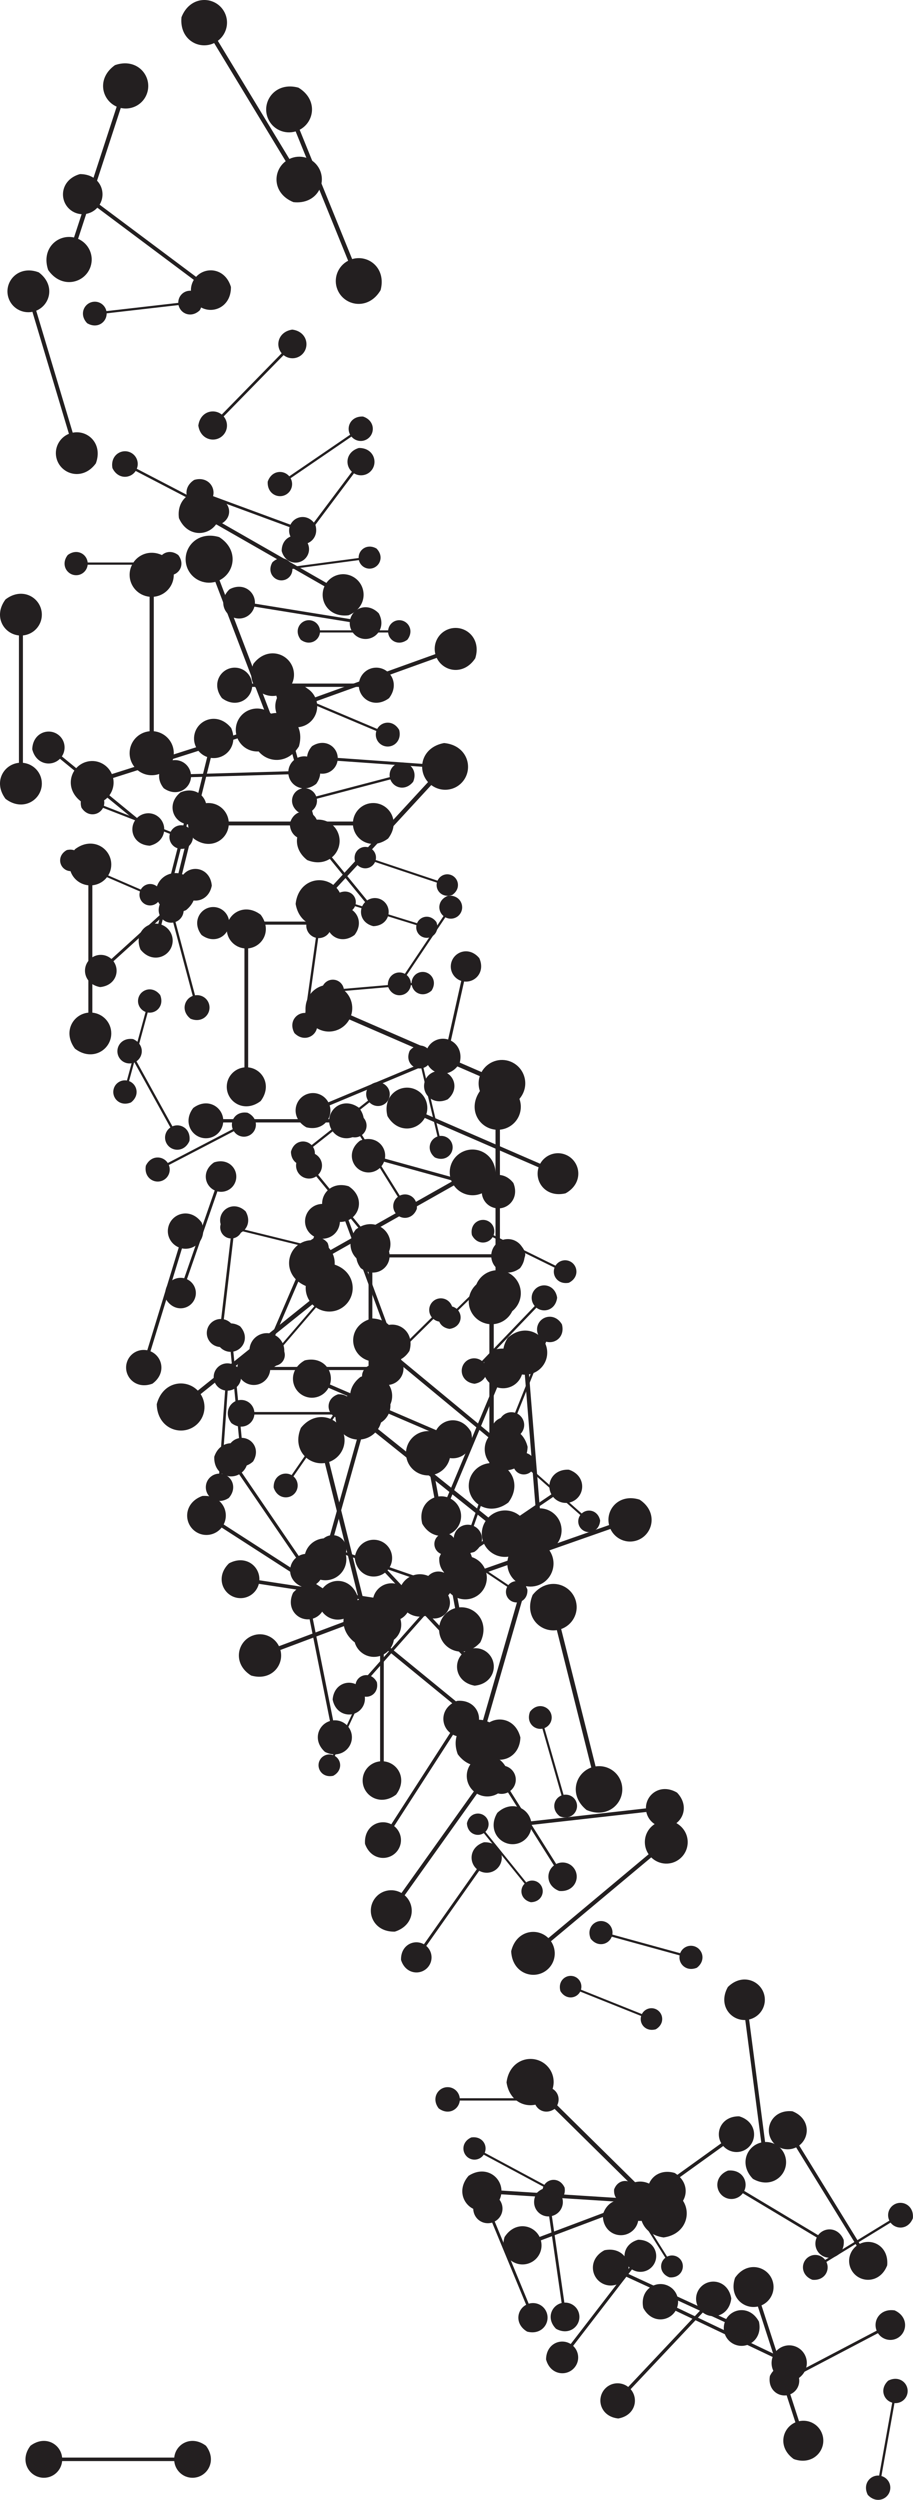 <svg xmlns="http://www.w3.org/2000/svg" xml:space="preserve" viewBox="0 0 33.335 91.2"><g fill="#231f20"><path d="M24.394 66.396c-.78.043-1.038.775-.712 1.251l-3.66 3.059c-.411-.406-1.177-.281-1.358.478.034.816.838 1.075 1.312.679.313-.261.367-.713.141-1.043l3.66-3.059c.284.281.738.308 1.051.046.474-.396.362-1.234-.435-1.412m-6.725.815c-.522.17-.565.715-.257.979l-1.933 2.742c-.353-.201-.851.022-.836.571.171.548.765.578 1.015.223.165-.235.12-.551-.093-.734l1.933-2.742c.244.139.558.075.723-.159.25-.355.023-.904-.551-.881"/><path d="M17.048 66.511c.015.388.377.522.616.364l1.491 1.844c-.205.201-.15.583.227.678.406-.01.541-.408.348-.647-.128-.158-.352-.188-.517-.078l-1.491-1.844c.142-.139.159-.365.032-.522-.193-.239-.61-.19-.705.205"/><path d="M14.419 70.469c.71-.227.772-.965.356-1.326l2.642-3.706c.477.276 1.155-.024 1.138-.769-.228-.745-1.033-.79-1.375-.31-.226.317-.167.747.121.996l-2.642 3.706c-.33-.191-.756-.106-.981.21-.342.48-.037 1.226.742 1.199m16.384 11.246c-.196-.477-.707-.478-.933-.172l-2.698-1.615c.163-.344-.08-.794-.593-.741-.501.198-.487.755-.138.964.23.138.523.074.68-.138l2.699 1.615c-.113.238-.032.526.199.664.349.209.846-.042.784-.577m1.866 2.573c-.532-.085-.813.371-.662.739l-2.913 1.528c-.218-.333-.752-.361-.985.125-.096.555.408.847.785.649.249-.13.351-.427.247-.682l2.913-1.528c.151.23.453.315.702.185.377-.198.424-.779-.087-1.015m-5.678-7.082c-.642-.011-.897.573-.658.983l-3.182 2.288c-.313-.357-.948-.301-1.141.311-.021.671.623.931 1.035.634.272-.195.343-.562.178-.845l3.182-2.288c.216.247.587.296.859.101.412-.296.37-.989-.272-1.183"/><path d="M26.574 72.492c-.362.644.091 1.221.637 1.202l.584 4.469c-.532.122-.821.796-.306 1.325.668.386 1.282-.124 1.206-.703-.05-.382-.383-.654-.76-.641l-.584-4.469c.368-.084.619-.433.569-.815-.076-.579-.8-.913-1.346-.369m5.856 14.359c-.324.303-.17.715.146.803l-.477 2.661c-.326-.027-.614.306-.416.702.312.342.755.162.817-.182.041-.228-.1-.443-.318-.504l.477-2.661c.226.019.433-.135.474-.362.062-.345-.291-.668-.703-.456m-13.936-10.882c.127.833.939 1.035 1.417.635l3.664 3.614c-.393.484-.18 1.293.654 1.409.873-.121 1.068-1.012.593-1.48-.313-.309-.804-.32-1.134-.043l-3.664-3.614c.272-.334.254-.825-.059-1.133-.475-.468-1.362-.261-1.471.613m1.968-3.33c.204.335.589.274.723.017l2.224.89c-.082.279.156.588.535.486.352-.209.275-.627-.013-.742-.19-.076-.403.008-.495.186l-2.224-.89c.056-.192-.04-.4-.23-.476-.288-.115-.631.134-.52.529"/><path d="M24.634 79.273c-.667-.193-1.098.346-.964.841l-3.968 1.494c-.226-.461-.906-.581-1.28.004-.211.695.388 1.148.902.954.339-.128.517-.491.424-.833l3.968-1.495c.156.319.529.475.868.347.514-.194.665-.929.049-1.312m-3.069-8.549c.258.332.661.222.772-.069l2.477.681c-.053.306.237.607.628.453.35-.265.218-.7-.103-.789-.212-.058-.428.057-.504.257l-2.476-.68c.037-.212-.091-.421-.302-.479-.321-.088-.657.218-.491.626"/><path d="M23.929 79.811c-.544-.464-1.177-.141-1.261.382l-4.358-.277c-.017-.528-.604-.929-1.202-.538-.492.563-.121 1.242.443 1.277.372.024.693-.242.75-.603l4.358.277c.011.365.296.67.668.693.564.036 1.018-.59.601-1.211m5.734 3.36c.448.042.657-.354.511-.652l2.343-1.434c.2.266.647.26.814-.158.049-.468-.387-.683-.69-.497-.2.122-.269.375-.168.582l-2.344 1.433c-.138-.184-.394-.238-.595-.115-.304.186-.31.672.128.841"/><path d="M22.422 79.875c-.032.395.319.575.581.443l1.29 2.049c-.232.179-.222.573.148.715.412.038.597-.349.431-.614-.11-.175-.334-.233-.515-.142l-1.29-2.049c.161-.124.205-.35.095-.526-.167-.265-.596-.266-.74.123"/><path d="M23.299 81.71c-.555.155-.624.724-.313 1.015l-2.148 2.789c-.361-.227-.893-.015-.901.562.155.583.776.64 1.054.279.184-.238.15-.572-.065-.773l2.148-2.789c.249.156.581.103.765-.135.278-.361.064-.946-.539-.948m.187 2.488c.3.569.935.511 1.18.103l3.543 1.686c-.162.447.194.977.824.851.598-.305.516-.995.057-1.214-.303-.144-.659-.029-.828.253l-3.543-1.687c.112-.309-.023-.657-.326-.801-.459-.219-1.046.153-.907.809m-7.468-7.279c.357.266.737.041.769-.287h2.719c.031.328.412.553.768.287.283-.369.026-.776-.326-.776-.232 0-.421.178-.442.405H16.787c-.022-.227-.211-.405-.443-.405-.352 0-.609.407-.326.776m4.596 2.887c-.171-.367-.573-.349-.739-.1l-2.177-1.168c.116-.276-.092-.62-.492-.56-.385.174-.354.61-.072.762.186.1.414.038.528-.134l2.177 1.168c-.08.191-.005.414.181.514.282.151.663-.065.595-.482m11.778 2.835c.062-.687-.545-1.006-1.003-.781l-2.21-3.589c.407-.308.396-.993-.246-1.248-.717-.074-1.046.597-.76 1.061.189.307.577.411.894.256l2.21 3.589c-.281.213-.363.606-.174.913.286.465 1.032.473 1.29-.201"/><path d="M19.588 80.014c-.25.459.076.864.462.845l.456 3.159c-.375.091-.574.571-.204.941.477.267.907-.1.848-.509-.039-.27-.277-.459-.544-.447l-.456-3.159c.26-.064.434-.312.396-.582-.059-.409-.575-.64-.957-.249m2.986 8.218c.62-.109.756-.719.45-1.069l2.635-2.797c.368.285.969.113 1.04-.512-.105-.649-.773-.78-1.115-.417-.225.239-.225.605-.013.847l-2.635 2.797c-.254-.197-.62-.176-.845.063-.341.363-.171 1.021.483 1.088m-5.273-7.864c-.131.515.291.832.667.717l1.241 2.999c-.347.184-.422.707.035.978.536.144.868-.325.707-.714-.106-.256-.388-.383-.648-.304l-1.241-2.999c.24-.127.35-.417.244-.673-.161-.389-.727-.486-1.005-.005m9.536 2.73c-.235.689.308 1.166.833 1.05l1.37 4.226c-.494.214-.653.919-.059 1.34.717.254 1.22-.351 1.043-.898-.117-.361-.488-.564-.852-.484l-1.37-4.226c.341-.148.522-.531.406-.892-.178-.547-.94-.742-1.371-.115"/><path d="M27.707 84.692c-.31-.571-.952-.504-1.193-.089l-3.602-1.66c.159-.453-.208-.985-.843-.85-.601.316-.509 1.013-.042 1.228.308.142.666.021.834-.265l3.602 1.66c-.11.313.032.664.34.806.466.215 1.056-.167.906-.83m-13.565-43.979c.368.644 1.1.551 1.365.071l4.156 1.803c-.169.522.263 1.119.985.948.678-.376.555-1.169.017-1.403-.355-.154-.762-.007-.945.324l-4.156-1.803c.117-.361-.053-.758-.408-.912-.538-.233-1.201.219-1.013.971m2.548 21.338c-.609.227-.633.872-.256 1.169l-2.15 3.334c-.427-.221-1.004.067-.96.715.229.639.931.646 1.21.214.184-.285.115-.657-.146-.862l2.15-3.334c.295.153.662.062.846-.223.278-.432-.018-1.069-.694-1.013"/><path d="M11.162 46.914c.825.106 1.236-.61.987-1.172l4.422-2.495c.352.504 1.178.522 1.513-.239.122-.86-.67-1.287-1.243-.963-.378.213-.521.675-.349 1.064l-4.422 2.495c-.244-.349-.713-.465-1.091-.252-.573.323-.617 1.221.182 1.562m8.149 8.935c-.212-.818-1.044-.935-1.479-.487l-4.029-3.227c.342-.523.046-1.309-.798-1.337-.858.211-.96 1.119-.439 1.537.344.275.835.236 1.136-.074l4.029 3.227c-.237.362-.168.849.176 1.125.522.418 1.386.119 1.404-.764m-2.9-7.368c.402-.053.506-.442.318-.676l1.769-1.73c.229.193.62.098.683-.303-.051-.42-.477-.522-.706-.298-.151.148-.161.383-.031.545l-1.769 1.73c-.159-.134-.394-.129-.546.018-.229.224-.137.653.282.713"/><path d="M18.94 56.277c-.67.508-.46 1.316.118 1.545l-1.422 4.932c-.611-.114-1.219.458-.923 1.244.522.707 1.395.454 1.579-.185.121-.421-.102-.857-.502-1.014l1.422-4.932c.423.079.844-.17.965-.592.184-.639-.42-1.318-1.238-.997"/><path d="M12.95 56.826c.075.666.714.851 1.106.548l2.799 2.984c-.327.372-.183 1.022.476 1.139.697-.069.879-.771.517-1.157-.239-.255-.628-.279-.9-.069l-2.799-2.984c.226-.257.227-.647-.012-.902-.363-.386-1.074-.249-1.188.442"/><path d="M17.538 59.914c.356-.725-.174-1.328-.769-1.274l-.911-4.846c.574-.166.848-.92.254-1.466-.753-.381-1.393.213-1.275.841.078.414.458.691.869.654l.911 4.846c-.397.115-.65.511-.572.925.118.628.93.95 1.493.321m-.308-14.857c.188.367.596.335.756.076l2.261 1.111c-.108.285.117.628.522.553.386-.192.339-.635.046-.779-.193-.095-.423-.024-.533.155l-2.261-1.111c.075-.197-.01-.422-.203-.517-.293-.144-.673.09-.588.512m1.305 3.754c-.427.68.034 1.331.627 1.34l.396 4.887c-.584.104-.935.821-.404 1.423.705.456 1.4-.066 1.348-.699-.034-.418-.381-.731-.791-.737l-.396-4.888c.404-.072.696-.437.663-.855-.051-.633-.821-1.036-1.443-.473m-10.14.236c.352-.371.146-.835-.223-.915l.366-3.099c.378.008.686-.395.431-.838-.383-.372-.881-.134-.929.267-.031.265.146.503.401.559l-.366 3.099c-.261-.006-.49.185-.521.45-.048.401.382.749.841.476"/><path d="M13.173 46.265c.487.364 1.008.056 1.05-.392h3.715c.043.448.563.756 1.05.392.387-.504.036-1.061-.445-1.061-.317 0-.575.243-.605.553h-3.715c-.029-.309-.287-.553-.605-.553-.481 0-.832.556-.445 1.061m-1.5 10.481c.284.417.775.315.929-.025l2.914 1c-.087.363.238.745.718.59.439-.291.314-.822-.064-.952-.249-.086-.517.035-.623.27l-2.914-1c.06-.251-.077-.511-.326-.596-.377-.13-.802.212-.635.712"/><path d="M14.95 49.282c.19-.643-.327-1.062-.806-.935l-1.419-3.836c.446-.215.566-.87.004-1.234-.669-.207-1.11.368-.926.865.121.328.471.501.802.414l1.419 3.837c-.308.149-.461.508-.34.836.184.497.893.647 1.266.054m-9.385 1.197c.519-.38.368-1-.071-1.182l1.15-3.754c.466.095.938-.334.721-.94-.39-.547-1.061-.365-1.209.121-.099.321.067.656.371.782l-1.15 3.754c-.322-.066-.647.119-.745.44-.149.486.305 1.013.934.778"/><path d="M14.197 45.529c-.021-.472-.462-.633-.753-.439l-1.828-2.232c.248-.246.177-.711-.281-.824-.493.016-.655.5-.418.79.156.19.429.226.63.092l1.828 2.232c-.171.17-.191.445-.035.636.237.289.744.226.857-.254"/><path d="M13.849 39.474c-.43.011-.583.409-.411.677l-2.061 1.625c-.22-.229-.643-.173-.754.242.006.449.444.604.711.394.176-.139.213-.387.094-.571l2.061-1.625c.152.159.401.181.577.042.267-.211.219-.673-.217-.783m-2.865 12.621c-.326.776.262 1.371.877 1.278l1.243 4.986c-.586.207-.826 1.009-.175 1.541.807.351 1.436-.307 1.275-.953-.106-.426-.518-.69-.944-.627l-1.243-4.986c.406-.144.645-.571.539-.997-.161-.646-1.025-.931-1.573-.243m7.762-8.936c-.373-.48-.955-.322-1.115.098l-3.576-.988c.078-.443-.341-.878-.907-.657-.507.383-.317 1.012.146 1.14.306.084.618-.081.729-.371l3.577.988c-.054.306.13.609.435.693.463.128.95-.314.711-.903"/><path d="M15.22 44.099c.036-.426-.341-.621-.624-.48l-1.38-2.213c.25-.192.241-.617-.157-.772-.444-.043-.645.373-.467.66.118.189.358.253.554.155l1.38 2.213c-.173.133-.222.376-.104.566.179.287.641.289.798-.129m-.756 21.37c.42-.562.065-1.162-.452-1.212v-4.287c.517-.05.873-.649.452-1.212-.582-.447-1.224-.041-1.224.514 0 .366.281.664.638.698v4.287c-.357.034-.638.332-.638.698 0 .555.642.96 1.224.514m-4.473-15.589c.549-.316.468-.941.058-1.166l1.53-3.554c.446.144.955-.227.808-.843-.323-.578-1-.471-1.198-.011-.131.304-.005.651.28.806l-1.531 3.554c-.308-.099-.647.047-.778.351-.198.46.189 1.025.831.863m-1.541 2.038c.389.291.804.045.838-.313h2.964c.034.357.449.603.838.313.309-.402.029-.846-.355-.846-.253 0-.459.194-.482.441H9.287c-.024-.247-.229-.441-.483-.441-.384 0-.664.444-.355.846m-.633-9.512c-.46.311-.35.852.023 1.023l-1.113 3.204c-.399-.097-.821.259-.653.788.319.485.904.349 1.048-.066.095-.274-.037-.569-.295-.687l1.113-3.204c.276.067.563-.082.658-.356.144-.415-.23-.884-.781-.702"/><path d="M17.2 52.238c-.346-.599-1.027-.51-1.273-.062l-3.879-1.667c.156-.487-.248-1.042-.921-.88-.63.353-.513 1.091-.011 1.307.332.143.71.005.88-.306l3.879 1.667c-.108.337.052.706.384.848.502.216 1.119-.207.941-.908"/><path d="M18.079 49.234c-.621.366-.522 1.076-.052 1.327l-1.701 4.06c-.509-.158-1.084.269-.909.968.374.654 1.143.525 1.363-.001.145-.347-.002-.74-.327-.914l1.701-4.06c.352.109.736-.061.881-.408.22-.526-.227-1.164-.955-.972m-5.913 15.55c.347-.187.309-.577.058-.724l1.017-2.182c.275.098.598-.124.518-.51-.19-.365-.613-.312-.745-.029-.087.186-.015.404.159.507l-1.017 2.182c-.19-.067-.403.018-.49.204-.132.283.099.641.501.552m-3.129-24.189c-.432-.071-.662.299-.541.599l-2.372 1.234c-.176-.272-.611-.296-.801.099-.08.451.329.689.637.529.203-.105.287-.346.203-.554l2.372-1.234c.122.188.367.257.57.152.307-.16.347-.631-.068-.825"/><path d="M17.317 56.618c.426-.287.326-.787-.019-.946l1.038-2.958c.368.091.759-.237.605-.727-.294-.449-.835-.325-.969.058-.089.253.033.526.271.636l-1.038 2.958c-.255-.063-.52.075-.609.328-.135.383.21.818.72.651m-1.506 1.248c-.566.117-.674.681-.383.994l-2.341 2.641c-.346-.252-.892-.076-.941.5.115.593.732.694 1.035.352.2-.226.189-.562-.012-.778l2.341-2.641c.239.174.574.144.774-.082.303-.342.129-.942-.474-.985"/><path d="M10.702 58.103c-.266.56.146 1.018.602.971l.743 3.712c-.439.133-.643.714-.181 1.128.581.286 1.067-.176.971-.657-.064-.317-.358-.526-.673-.494l-.743-3.712c.304-.092.495-.398.431-.715-.097-.481-.723-.72-1.149-.233m1.644-7.238c-.41.138-.44.567-.196.774l-1.504 2.175c-.28-.156-.671.024-.655.456.139.431.607.451.801.169.128-.186.09-.435-.079-.578l1.504-2.175c.193.108.44.055.568-.13.195-.282.011-.713-.441-.69"/><path d="M13.051 58.222c-.246-.66-.946-.686-1.268-.277l-3.617-2.33c.239-.463-.074-1.089-.777-1.04-.693.248-.7 1.01-.232 1.312.309.199.713.124.936-.159l3.617 2.33c-.165.32-.067.718.242.917.469.301 1.159-.02 1.099-.754m6.299 4.23c-.147.388.153.671.454.615l.697 2.435c-.285.112-.39.511-.06.762.403.159.702-.176.612-.491-.059-.208-.267-.331-.476-.293l-.698-2.435c.197-.078.308-.292.249-.5-.09-.315-.521-.441-.779-.093"/><path d="M14.871 58.025c-.483-.491-1.118-.234-1.242.26l-4.159-.634c.028-.509-.501-.942-1.108-.618-.519.499-.221 1.181.317 1.263.356.054.686-.173.772-.515l4.158.634c-.019.352.228.668.583.722.538.082 1.027-.481.68-1.112m2.679-18.262c-.503.673-.077 1.391.541 1.45v5.13c-.618.059-1.044.777-.541 1.45.696.535 1.465.05 1.465-.615 0-.438-.335-.794-.763-.835v-5.13c.428-.041.763-.397.763-.835 0-.664-.768-1.149-1.465-.615m1.714 13.024c-.182-.748-.937-.866-1.34-.465l-3.621-2.994c.319-.471.061-1.191-.708-1.229-.784.18-.89 1.005-.421 1.393.309.256.756.227 1.035-.051l3.621 2.994c-.221.326-.165.771.144 1.026.469.388 1.26.128 1.289-.675"/><path d="M9.167 61.126c.74.215 1.219-.382 1.071-.932l4.404-1.652c.25.512 1.003.646 1.419-.002.234-.77-.43-1.274-1-1.06-.376.141-.574.544-.471.924l-4.404 1.652c-.173-.354-.587-.527-.963-.386-.57.214-.739 1.03-.056 1.456m2.943-15.023c-.856.029-1.155.826-.808 1.356l-4.08 3.273c-.442-.454-1.284-.334-1.499.495.019.895.895 1.197 1.424.773.349-.28.418-.774.178-1.14l4.08-3.273c.306.314.803.354 1.151.074.528-.424.424-1.344-.446-1.557m5.681 18.708c-.041.514.415.748.756.577l1.678 2.666c-.302.233-.288.746.193.931.537.05.777-.454.56-.799-.143-.228-.434-.303-.67-.185l-1.678-2.666c.209-.161.267-.456.124-.684-.218-.345-.775-.346-.963.16"/><path d="M12.061 46.582c-.388.086-.456.475-.253.686l-1.578 1.838c-.24-.169-.613-.043-.64.353.085.406.51.468.714.23.135-.157.124-.388-.016-.534l1.578-1.838c.166.117.396.093.53-.064.204-.238.078-.648-.335-.671m-3.705 8.065c.326-.377.104-.819-.259-.88l.217-3.033c.368-.009.65-.415.381-.834-.389-.346-.864-.091-.892.301-.019.259.165.484.416.526l-.217 3.033c-.254.006-.468.203-.486.462-.028.393.406.712.84.425"/><path d="M9.243 53.314c.269-.443-.035-.858-.418-.858l-.305-3.148c.376-.073.595-.539.246-.922-.459-.287-.902.057-.862.465.026.269.253.467.518.467l.305 3.148c-.26.051-.445.289-.419.558.04.408.54.66.936.29"/><path d="M7.823 53.145c-.025.603.518.856.909.641l2.079 3.042c-.342.286-.304.884.267 1.079.629.035.889-.564.619-.958-.178-.26-.521-.335-.791-.186l-2.079-3.042c.237-.198.291-.545.114-.805-.269-.394-.921-.37-1.118.229m15.53 1.564c-.751-.236-1.254.363-1.115.928l-4.536 1.59c-.244-.528-1.011-.682-1.45-.029-.256.782.41 1.311.998 1.105.388-.136.598-.543.502-.934l4.536-1.59c.169.365.588.552.975.416.587-.206.778-1.036.089-1.486m-10.236-14.288c-.508-.38-1.05-.058-1.095.408H8.15c-.045-.467-.587-.788-1.095-.408-.403.526-.037 1.105.464 1.105.331 0 .599-.253.63-.576h3.871c.031.323.3.576.63.576.501 0 .867-.58.464-1.105m11.605 24.976c-.596-.349-1.144.065-1.135.576l-4.192.472c-.105-.5-.731-.782-1.235-.309-.373.618.094 1.201.637 1.14.358-.04.618-.347.612-.7l4.192-.472c.073.346.394.587.753.546.543-.061.869-.733.368-1.253m-5.853-12.971c.396-.241.325-.696.021-.854l1.055-2.626c.329.097.694-.183.575-.631-.247-.417-.74-.326-.876.013-.09.224.009.476.219.585l-1.055 2.626c-.227-.067-.472.046-.562.271-.137.34.157.746.623.616m.134 10.958c-.177-.71-.895-.819-1.276-.435l-3.459-2.829c.301-.45.052-1.133-.679-1.165-.745.175-.841.961-.393 1.327.296.242.721.212.984-.054l3.459 2.83c-.208.311-.153.733.142.975.448.366 1.199.116 1.223-.649"/><path d="M13.158 50.236c-.606.466-.409 1.199.118 1.403l-1.261 4.494c-.556-.1-1.106.424-.831 1.137.479.639 1.271.403 1.434-.179.108-.384-.099-.778-.463-.919l1.261-4.494c.385.069.766-.16.874-.544.163-.582-.391-1.196-1.132-.899m1.799-11.898c-.167.384.122.683.428.64l.588 2.485c-.292.1-.417.496-.096.764.399.179.715-.144.639-.466-.05-.212-.254-.346-.466-.317l-.588-2.485c.202-.069.324-.28.274-.492-.076-.322-.504-.469-.78-.13"/><path d="M12.988 44.856c-.435.583-.067 1.204.469 1.256v4.441c-.535.051-.904.673-.469 1.256.603.462 1.268.043 1.268-.533 0-.379-.29-.688-.661-.723v-4.441c.37-.036.661-.344.661-.723 0-.575-.665-.995-1.268-.533m6.459 13.33c-.326.781.266 1.378.884 1.284l1.257 5.012c-.589.21-.83 1.015-.173 1.549.811.351 1.443-.311 1.281-.96-.107-.428-.522-.694-.95-.629l-1.257-5.012c.408-.145.648-.575.541-1.003-.163-.649-1.032-.935-1.582-.242m-.886-3.372c.497-.665.076-1.375-.535-1.434v-5.072c.611-.059 1.032-.768.535-1.434-.689-.528-1.448-.049-1.448.608 0 .433.332.785.754.826v5.072c-.423.041-.754.393-.754.826 0 .657.759 1.136 1.448.608"/><path d="M13.643 50.654c.422-.058.529-.467.331-.711l1.85-1.824c.241.202.652.1.715-.321-.055-.441-.503-.546-.742-.31-.158.156-.167.404-.03.572l-1.85 1.824c-.167-.139-.415-.134-.572.022-.24.236-.141.686.299.747m7.126 2.964c-.597-.027-.85.511-.638.899l-3.023 2.051c-.282-.341-.876-.305-1.071.261-.036.624.556.883.948.618.258-.175.334-.515.187-.784l3.023-2.051c.195.236.539.291.797.116.392-.266.37-.912-.223-1.11"/><path d="M21.913 55.474c-.08-.384-.463-.457-.675-.259l-1.794-1.587c.17-.235.051-.605-.34-.638-.402.078-.47.497-.238.703.153.136.381.128.528-.009l1.794 1.587c-.118.162-.097.39.056.525.232.205.639.087.668-.322m-14.995-13.85c.06-.44-.321-.663-.622-.533l-1.312-2.373c.271-.186.284-.627-.121-.81-.459-.069-.69.352-.52.66.112.203.358.282.567.191l1.312 2.374c-.187.128-.252.379-.139.582.17.307.65.335.835-.091m7.651 7.856c-.481-.359-.994-.055-1.037.387H9.865c-.042-.442-.556-.746-1.037-.387-.382.498-.035 1.047.44 1.047.313 0 .568-.24.597-.545h3.667c.029.306.284.545.597.545.475 0 .822-.549.44-1.047m-2.612-4.142c-.255-.311-.637-.195-.735.085l-2.382-.586c.043-.294-.241-.573-.611-.417-.328.262-.19.674.118.75.204.05.407-.065.475-.259l2.382.586c-.029.203.097.4.301.45.308.076.621-.226.453-.61m7.298 12.653c-.13-.366-.515-.386-.696-.164l-1.971-1.315c.136-.253-.031-.6-.418-.58-.384.131-.394.55-.139.721.168.112.391.075.516-.079l1.971 1.315c-.094.175-.043.395.125.507.255.17.638-.001.612-.405m-1.929-7.508c.449-.074.552-.515.333-.77l1.926-2.006c.264.209.7.088.756-.364-.072-.47-.554-.569-.804-.309-.165.171-.167.436-.015.613l-1.926 2.006c-.182-.144-.447-.131-.612.04-.249.26-.131.738.342.79m-6.144-9.356c.616.155.992-.351.853-.8l3.577-1.495c.221.414.846.501 1.169-.045.17-.641-.392-1.036-.856-.842-.306.128-.456.465-.36.775l-3.577 1.495c-.153-.286-.499-.416-.805-.289-.463.194-.577.87-.002 1.2m-6.985-38.748c-.672.474-.494 1.271.063 1.514l-1.558 4.773c-.593-.133-1.207.406-.944 1.185.486.709 1.348.491 1.55-.127.133-.408-.071-.841-.457-1.009l1.558-4.774c.41.092.831-.138.963-.545.202-.618-.366-1.303-1.176-1.017m-1.012 9.416c.374.218.716-.042.71-.362l2.624-.301c.067.313.459.488.774.192.232-.388-.061-.752-.401-.713-.224.026-.387.218-.382.44l-2.624.301c-.046-.216-.248-.367-.472-.341-.34.039-.543.46-.229.785m.317 5.108c.262-.715-.295-1.227-.846-1.117l-1.333-4.45c.521-.212.704-.946.093-1.399-.743-.282-1.284.338-1.111.914.114.38.498.602.879.526l1.333 4.45c-.36.146-.559.543-.445.923.173.576.965.797 1.43.153"/><path d="M8.433 10.473c-.204-.691-.916-.767-1.274-.373l-3.522-2.633c.277-.455.002-1.116-.718-1.116-.724.204-.786.98-.33 1.321.301.225.718.177.965-.095l3.522 2.633c-.191.314-.119.728.182.952.456.341 1.183.062 1.174-.69m5.465.112c.211-.807-.449-1.308-1.039-1.132l-1.917-4.718c.546-.286.67-1.105-.044-1.536-.84-.231-1.366.502-1.117 1.113.164.403.605.605 1.014.483l1.917 4.718c-.378.197-.554.65-.39 1.053.248.611 1.136.77 1.577.018"/><path d="M6.626.628c-.08.822.643 1.208 1.193.943l2.612 4.31c-.49.365-.482 1.185.283 1.494.857.094 1.256-.704.918-1.263-.223-.368-.686-.496-1.066-.313l-2.612-4.31c.339-.252.439-.722.216-1.09-.338-.558-1.231-.575-1.544.229m4.041 11.397c-.506.079-.627.573-.383.863l-2.188 2.236c-.295-.238-.787-.107-.855.401.076.53.618.647.901.357.187-.191.193-.49.024-.69l2.188-2.236c.204.164.502.152.689-.039.283-.29.155-.829-.376-.893m-3.148 77.201c-.537-.401-1.11-.061-1.157.432h-4.093c-.048-.493-.62-.833-1.157-.432-.426.556-.04 1.169.491 1.169.35 0 .634-.268.666-.609h4.093c.033.341.317.609.666.609.53 0 .917-.613.491-1.169m-7.318-67.357c-.456.61-.07 1.26.49 1.314v4.647c-.56.054-.946.704-.49 1.314.631.484 1.327.045 1.327-.557 0-.397-.304-.72-.691-.757v-4.647c.387-.037.691-.36.691-.757 0-.602-.696-1.041-1.327-.557"/><path d="M1.177 27.335c.139.564.71.651 1.012.346l2.743 2.247c-.239.357-.042.899.538.925.591-.138.668-.762.313-1.053-.234-.192-.571-.169-.781.042l-2.743-2.247c.165-.247.122-.582-.112-.774-.355-.291-.951-.093-.97.514m8.342 12.832c.426-.569.065-1.177-.458-1.227v-4.341c.523-.05.884-.658.458-1.227-.589-.452-1.24-.042-1.24.52 0 .371.284.672.646.707v4.341c-.362.035-.646.336-.646.707 0 .562.65.973 1.24.52m-3.661-7.678c-.194-.338-.578-.289-.717-.036l-2.184-.944c.088-.274-.139-.587-.518-.497-.356.198-.29.614-.008.737.187.08.4.003.496-.171l2.184.944c-.061.19.029.398.215.479.283.122.631-.116.532-.511m-1.753-15.413c.202.418.662.393.849.104l2.516 1.309c-.129.318.115.71.573.635.44-.205.398-.706.072-.875-.215-.112-.475-.038-.604.161l-2.516-1.309c.089-.22-0-.475-.215-.587-.326-.17-.76.084-.675.561m7.247 16.319c-.319.322-.145.738.181.816l-.385 2.743c-.335-.015-.617.337-.398.735.332.338.78.136.83-.219.033-.234-.12-.45-.346-.504l.385-2.743c.232.01.438-.155.471-.389.05-.355-.325-.672-.737-.439m-3.248-7.925c.511.382 1.057.058 1.102-.411h3.896c.045.469.59.793 1.102.411.406-.529.038-1.113-.467-1.113-.333 0-.603.255-.635.58H9.206c-.031-.325-.302-.58-.635-.58-.505 0-.873.584-.467 1.113"/><path d="M16.211 27.108c-.822.153-.995.965-.583 1.425l-3.46 3.75c-.492-.374-1.287-.136-1.374.695.149.86 1.038 1.024 1.486.538.296-.32.291-.807.006-1.125l3.46-3.75c.34.258.826.224 1.121-.096.448-.486.214-1.359-.656-1.438"/><path d="M10.883 29.621c.422.171.739-.151.685-.482l2.685-.704c.116.315.55.44.833.084.184-.438-.175-.774-.523-.682-.229.06-.37.284-.332.514l-2.686.704c-.08-.218-.313-.345-.542-.285-.348.091-.496.56-.121.851m3.691-2.994c-.22-.375-.648-.316-.8-.034l-2.446-1.032c.096-.307-.161-.654-.583-.55-.395.225-.318.689-.001.822.209.088.446-0.0.552-.196l2.446 1.032c-.067.212.036.443.245.532.317.134.702-.135.588-.575m-10.919 9.385c.573-.055.742-.602.487-.943l2.605-2.364c.315.287.876.172.986-.394-.05-.6-.65-.767-.987-.46-.223.202-.249.536-.072.772l-2.605 2.364c-.218-.198-.553-.204-.776-.002-.338.306-.23.92.363 1.027m9.32-4.54c.222.32.601.238.718-.025l2.257.754c-.065.281.188.573.558.451.338-.228.237-.637-.055-.735-.193-.065-.399.031-.479.213l-2.257-.754c.045-.194-.063-.394-.256-.459-.292-.097-.618.169-.486.554"/><path d="M16.734 27.598c-.424-.366-.921-.116-.99.292l-3.412-.24c-.011-.414-.468-.731-.94-.428-.388.439-.101.972.341 1.003.291.02.544-.186.591-.469l3.413.24c.007.287.228.526.52.547.442.031.8-.457.477-.946m-3.482-12.401c-.44-.019-.625.378-.468.663l-2.222 1.518c-.209-.25-.645-.222-.788.195-.025.46.412.649.7.452.19-.13.245-.381.136-.578l2.222-1.518c.144.173.398.213.587.083.288-.197.271-.673-.167-.816m2.682 18.445c-.227-.311-.598-.221-.707.041l-2.243-.692c.058-.278-.199-.561-.561-.432-.328.232-.219.634.071.723.192.059.392-.039.468-.221l2.243.692c-.04.193.071.387.262.446.29.09.606-.181.467-.557m-9.4-14.736c.297.685 1.039.673 1.357.223l3.956 2.263c-.227.503.139 1.148.879 1.057.72-.301.685-1.108.172-1.401-.338-.194-.76-.092-.981.22l-3.956-2.263c.157-.348.03-.764-.307-.957-.512-.293-1.225.085-1.121.858"/><path d="M10.58 30.059c.022.504.493.675.802.468l1.949 2.383c-.265.262-.19.758.299.879.527-.016.699-.534.447-.842-.167-.204-.458-.242-.672-.098l-1.949-2.383c.183-.182.204-.475.037-.678-.252-.309-.793-.242-.914.271m5.769 10.046c.419-.36.249-.881-.139-1.008l.736-3.29c.405.051.781-.349.555-.852-.37-.443-.932-.242-1.028.185-.063.281.101.558.369.645l-.736 3.29c-.28-.035-.546.145-.609.426-.095.426.328.848.851.605m-4.464-3.631c.346.214.674-.021.677-.322l2.475-.214c.054.296.418.471.722.201.229-.358-.037-.709-.358-.681-.211.018-.369.195-.371.403l-2.475.213c-.037-.204-.223-.351-.435-.333-.321.027-.522.418-.236.732m-8.91-7.014c.227.364.647.294.79.011l2.44.949c-.086.305.176.64.589.526.383-.232.295-.687-.021-.81-.209-.081-.44.013-.538.209l-2.44-.949c.06-.211-.048-.436-.256-.518-.316-.123-.689.153-.563.583m8.541-10.322c-.269-.414-.75-.325-.909.003l-2.825-1.041c.093-.352-.216-.733-.689-.593-.436.275-.325.797.041.932.241.089.505-.024.615-.25l2.825 1.041c-.064.244.064.501.305.59.366.135.789-.19.636-.682"/><path d="M7.358 34.109c.468.35.968.053 1.009-.376h3.569c.041.43.541.726 1.009.376.372-.485.034-1.019-.428-1.019-.305 0-.553.233-.581.531H8.367c-.028-.298-.276-.531-.581-.531-.462 0-.8.535-.428 1.019m9.013-1.434c-.392.138-.415.55-.177.745l-1.412 2.107c-.27-.146-.643.032-.621.447.139.411.588.424.771.151.121-.18.081-.418-.083-.553l1.412-2.107c.187.101.423.047.543-.133.183-.273.001-.684-.432-.656m-2.625-12.665c-.35-.196-.663.051-.653.347l-2.428.322c-.067-.289-.433-.445-.721-.165-.209.363.069.697.383.655.207-.027.355-.209.347-.414l2.428-.322c.046.199.236.336.443.308.314-.042.496-.436.199-.732m-2.554 17.1c.422.738 1.26.632 1.564.082l4.762 2.068c-.194.598.3 1.283 1.128 1.087.777-.431.637-1.34.02-1.608-.407-.177-.873-.009-1.083.372l-4.762-2.068c.134-.413-.061-.868-.468-1.045-.617-.268-1.377.25-1.161 1.112m-1.94-12.891c-.283.723.272 1.259.838 1.16l1.256 4.573c-.537.204-.741.949-.128 1.426.752.306 1.318-.315 1.155-.907-.107-.391-.493-.626-.885-.558l-1.256-4.573c.371-.141.583-.541.476-.932-.163-.592-.966-.836-1.456-.189m-2.743-3.97c-.338-.253-.699-.039-.729.272H3.201c-.03-.311-.391-.525-.729-.272-.269.35-.025.736.309.736.22 0 .399-.169.42-.383h2.579c.021.215.199.383.42.383.334 0 .578-.386.309-.736m7.323 2.129c-.401-.415-.935-.205-1.044.208l-3.481-.563c.027-.426-.413-.794-.925-.526-.439.414-.195.988.256 1.061.297.048.576-.141.651-.426l3.481.563c-.019.295.186.561.483.609.451.073.864-.395.578-.926"/><path d="M13.105 16.342c-.472.138-.525.624-.256.869l-1.802 2.402c-.311-.189-.762-.003-.763.489.138.495.669.538.902.227.154-.205.122-.49-.064-.659l1.802-2.402c.214.131.496.082.651-.123.233-.311.044-.808-.47-.802m-7.265 16.631c-.169.421.153.737.484.682l.713 2.677c-.314.117-.437.551-.081.832.437.182.771-.178.679-.524-.061-.229-.286-.368-.514-.33l-.713-2.677c.218-.081.343-.313.282-.542-.093-.347-.561-.493-.85-.118m4.644-6.487c.73.223 1.213-.362 1.074-.909l4.387-1.578c.241.51.986.654 1.407.017.243-.76-.408-1.268-.977-1.064-.375.135-.576.532-.48.91l-4.387 1.578c-.167-.353-.575-.53-.949-.396-.568.204-.747 1.011-.075 1.442m-5.701 13.732c.335-.261.222-.668-.071-.779l.681-2.502c.309.053.612-.24.457-.635-.269-.353-.708-.219-.796.105-.058.214.058.432.261.509l-.681 2.502c-.214-.037-.425.092-.483.306-.088.324.222.663.632.494m2.286-9.628c.595.445 1.23.068 1.282-.478h4.537c.052.547.687.923 1.283.478.473-.616.044-1.295-.544-1.295-.388 0-.702.297-.739.675H8.351c-.036-.378-.351-.675-.739-.675-.588 0-1.017.68-.544 1.295"/><path d="M6.589 28.908c-.481.389-.308.979.123 1.133l-.933 3.662c-.452-.07-.886.365-.65.937.4.508 1.037.302 1.157-.172.08-.313-.095-.628-.393-.735l.933-3.662c.313.048.617-.145.696-.458.121-.474-.339-.96-.934-.705"/><path d="M5.98 28.758c.477.335.966.025.994-.405l3.556-.104c.054.427.56.708 1.017.346.356-.494.005-1.017-.456-1.003-.304.009-.544.249-.564.546l-3.556.104c-.037-.295-.291-.521-.595-.512-.461.014-.781.556-.397 1.028"/><path d="M10.916 27.224c.233-.822-.432-1.35-1.04-1.182l-1.861-4.874c.566-.281.71-1.117-.012-1.574-.856-.255-1.41.484-1.169 1.116.159.416.607.633 1.028.517l1.862 4.874c-.391.194-.581.654-.422 1.071.241.631 1.147.813 1.615.053m-4.784.839c.481-.644.074-1.33-.518-1.387v-4.906c.591-.057.998-.743.518-1.387-.666-.511-1.401-.047-1.401.588 0 .419.321.76.73.799v4.906c-.409.039-.73.38-.73.799 0 .635.735 1.099 1.401.588m-3.397 2.919c-.456.61-.07 1.26.49 1.314v4.646c-.56.054-.945.704-.49 1.314.631.484 1.327.045 1.327-.557 0-.397-.304-.72-.691-.757v-4.646c.387-.037.691-.36.691-.757 0-.602-.696-1.041-1.327-.557m4.061 2.218c.554-.453.349-1.134-.151-1.31l1.051-4.242c.524.078 1.022-.429.745-1.088-.467-.585-1.201-.341-1.337.209-.089.363.115.725.46.847l-1.051 4.242c-.362-.053-.712.172-.802.535-.136.55.4 1.108 1.086.808"/><path d="M2.998 29.269c.738.256 1.253-.323 1.132-.887l4.542-1.444c.227.53.982.706 1.436.071.277-.767-.368-1.311-.957-1.124-.388.123-.609.52-.525.911l-4.542 1.444c-.157-.367-.566-.564-.954-.44-.588.187-.801 1.004-.132 1.47m7.98-5.933c.326.244.675.037.704-.262h2.489c.028.3.377.507.704.262.259-.338.024-.711-.298-.711-.213 0-.385.163-.405.37h-2.489c-.02-.207-.193-.37-.405-.37-.323 0-.558.373-.298.711"/></g></svg>